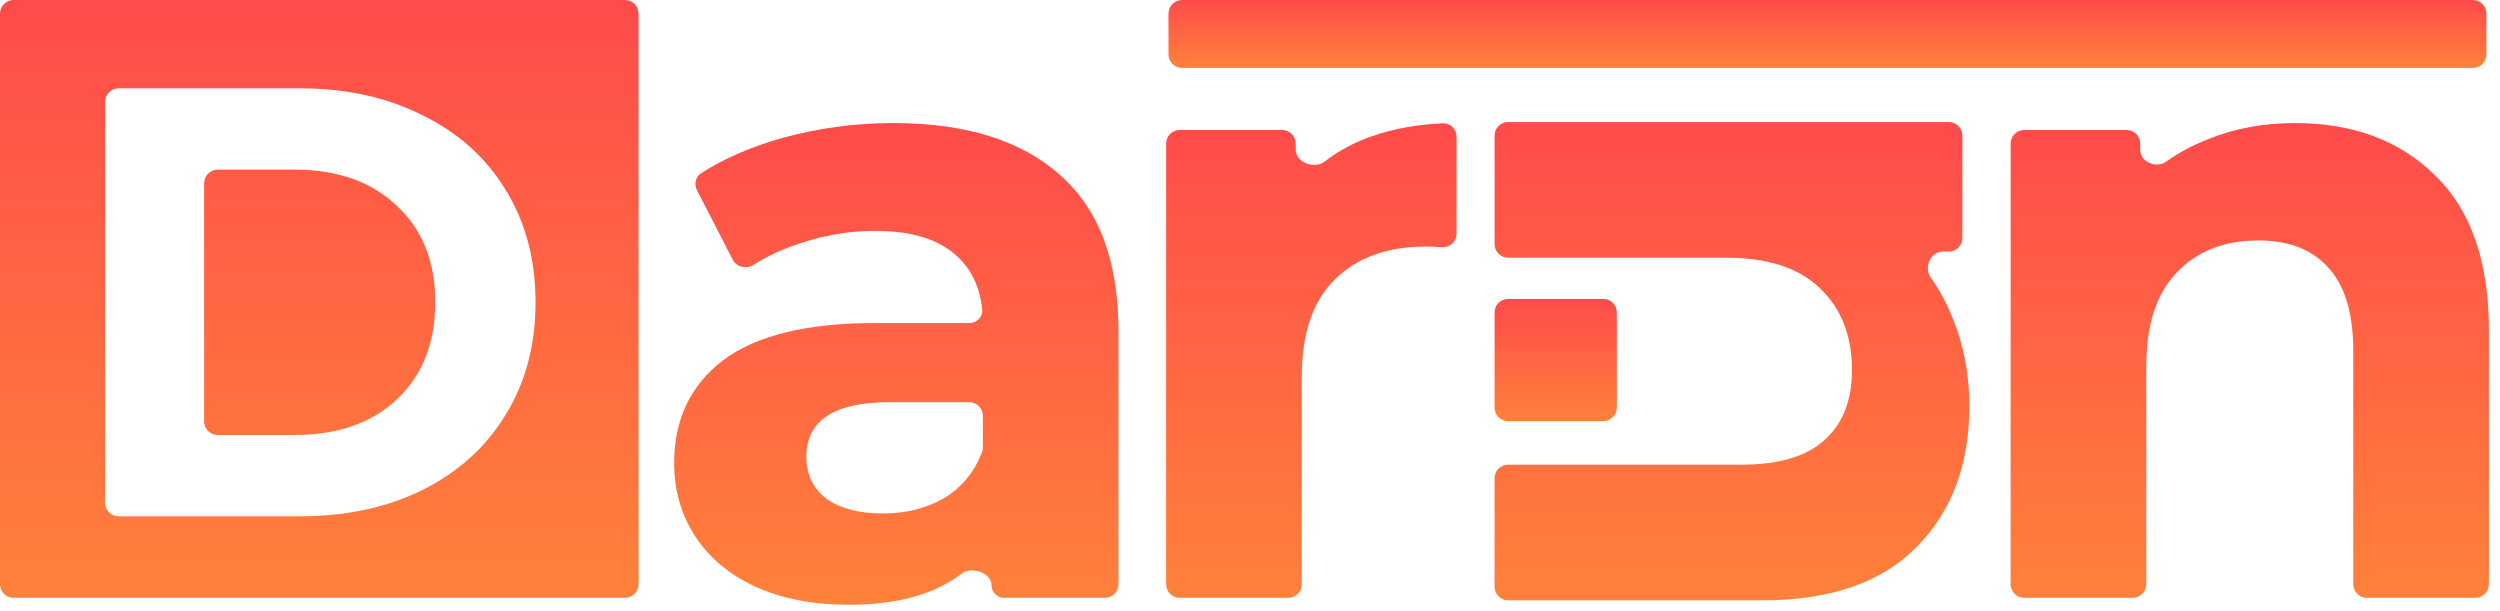 <svg width="184" height="45" viewBox="0 0 184 45" fill="none" xmlns="http://www.w3.org/2000/svg">
<path d="M65.746 9.056C71.079 9.056 75.175 10.336 78.034 12.896C80.893 15.413 82.322 19.232 82.322 24.352V43C82.322 43.552 81.874 44 81.322 44H73.894C73.388 44 72.978 43.59 72.978 43.084C72.978 42.15 71.505 41.659 70.764 42.227C68.775 43.75 66.014 44.512 62.482 44.512C59.837 44.512 57.533 44.064 55.57 43.168C53.65 42.272 52.178 41.035 51.154 39.456C50.13 37.877 49.618 36.085 49.618 34.08C49.618 30.88 50.813 28.363 53.202 26.528C55.634 24.693 59.367 23.776 64.402 23.776H71.338C71.89 23.776 72.345 23.327 72.288 22.778C72.111 21.084 71.466 19.753 70.354 18.784C69.031 17.589 67.047 16.992 64.402 16.992C62.567 16.992 60.754 17.291 58.962 17.888C57.657 18.302 56.494 18.834 55.474 19.486C54.942 19.825 54.214 19.669 53.925 19.109L51.295 13.99C51.068 13.546 51.2 13 51.621 12.733C53.343 11.641 55.342 10.778 57.618 10.144C60.263 9.419 62.973 9.056 65.746 9.056ZM64.978 37.792C66.685 37.792 68.199 37.408 69.522 36.64C70.797 35.858 71.715 34.74 72.277 33.284C72.318 33.176 72.338 33.061 72.338 32.945V30.6C72.338 30.048 71.89 29.6 71.338 29.6H65.49C61.394 29.6 59.346 30.944 59.346 33.632C59.346 34.912 59.837 35.936 60.818 36.704C61.842 37.429 63.229 37.792 64.978 37.792Z" fill="url(#paint0_linear)"/>
<path d="M95.363 11.005C95.363 11.976 96.742 12.476 97.51 11.88C98.297 11.268 99.181 10.754 100.163 10.336C101.949 9.592 103.962 9.172 106.203 9.077C106.755 9.053 107.203 9.504 107.203 10.056V17.192C107.203 17.775 106.707 18.232 106.125 18.195C105.593 18.161 105.205 18.144 104.963 18.144C102.104 18.144 99.864 18.955 98.243 20.576C96.621 22.155 95.811 24.544 95.811 27.744V43C95.811 43.552 95.363 44 94.811 44H86.827C86.275 44 85.827 43.552 85.827 43V10.568C85.827 10.016 86.275 9.568 86.827 9.568H94.363C94.915 9.568 95.363 10.016 95.363 10.568V11.005Z" fill="url(#paint1_linear)"/>
<path d="M144.944 29.911C144.944 34.178 143.664 37.612 141.104 40.215C138.544 42.86 134.747 44.183 129.712 44.183H111C110.448 44.183 110 43.735 110 43.183V35.199C110 34.647 110.448 34.199 111 34.199H128.176C130.907 34.199 132.933 33.602 134.256 32.407C135.621 31.212 136.304 29.484 136.304 27.223C136.304 24.706 135.515 22.7 133.936 21.207C132.4 19.714 130.096 18.967 127.024 18.967H111C110.448 18.967 110 18.519 110 17.967V9.983C110 9.431 110.448 8.983 111 8.983H143.432C143.984 8.983 144.432 9.431 144.432 9.983V17.519C144.432 18.071 143.984 18.519 143.432 18.519H142.981C142.068 18.519 141.579 19.702 142.112 20.444C142.758 21.344 143.297 22.345 143.728 23.447C144.539 25.41 144.944 27.564 144.944 29.911Z" fill="url(#paint2_linear)"/>
<path d="M168.911 9.056C173.178 9.056 176.612 10.336 179.215 12.896C181.86 15.456 183.183 19.253 183.183 24.288V43C183.183 43.552 182.735 44 182.183 44H174.199C173.647 44 173.199 43.552 173.199 43V25.824C173.199 23.093 172.602 21.067 171.407 19.744C170.212 18.379 168.484 17.696 166.223 17.696C163.706 17.696 161.7 18.485 160.207 20.064C158.714 21.6 157.967 23.904 157.967 26.976V43C157.967 43.552 157.519 44 156.967 44H148.983C148.431 44 147.983 43.552 147.983 43V10.568C147.983 10.016 148.431 9.568 148.983 9.568H156.519C157.071 9.568 157.519 10.016 157.519 10.568V11.019C157.519 11.932 158.702 12.421 159.444 11.888C160.344 11.242 161.345 10.703 162.447 10.272C164.41 9.461 166.564 9.056 168.911 9.056Z" fill="url(#paint3_linear)"/>
<path d="M86 1C86 0.448 86.448 0 87 0H182C182.552 0 183 0.448 183 1V4C183 4.552 182.552 5 182 5H87C86.448 5 86 4.552 86 4V1Z" fill="url(#paint4_linear)"/>
<path d="M110 23C110 22.448 110.448 22 111 22H118C118.552 22 119 22.448 119 23V30C119 30.552 118.552 31 118 31H111C110.448 31 110 30.552 110 30V23Z" fill="url(#paint5_linear)"/>
<path fill-rule="evenodd" clip-rule="evenodd" d="M47 1C47 0.448 46.552 0 46 0H1C0.448 0 0 0.448 0 1V43C0 43.552 0.448 44 1 44H46C46.552 44 47 43.552 47 43V1ZM22.045 6.5H8.735C8.183 6.5 7.735 6.948 7.735 7.5V37C7.735 37.552 8.183 38 8.735 38H22.045C25.465 38 28.48 37.355 31.09 36.065C33.73 34.745 35.77 32.9 37.21 30.53C38.68 28.16 39.415 25.4 39.415 22.25C39.415 19.1 38.68 16.34 37.21 13.97C35.77 11.6 33.73 9.77 31.09 8.48C28.48 7.16 25.465 6.5 22.045 6.5ZM21.685 32.015C24.835 32.015 27.34 31.145 29.2 29.405C31.09 27.635 32.035 25.25 32.035 22.25C32.035 19.25 31.09 16.88 29.2 15.14C27.34 13.37 24.835 12.485 21.685 12.485H16.025C15.473 12.485 15.025 12.933 15.025 13.485V31.015C15.025 31.567 15.473 32.015 16.025 32.015H21.685Z" fill="url(#paint6_linear)"/>
<defs>
<linearGradient id="paint0_linear" x1="65.97" y1="9.056" x2="65.97" y2="44.512" gradientUnits="userSpaceOnUse">
<stop stop-color="#FF4B4B"/>
<stop offset="1" stop-color="#FF813A"/>
</linearGradient>
<linearGradient id="paint1_linear" x1="96.515" y1="9.076" x2="96.515" y2="44" gradientUnits="userSpaceOnUse">
<stop stop-color="#FF4B4B"/>
<stop offset="1" stop-color="#FF813A"/>
</linearGradient>
<linearGradient id="paint2_linear" x1="127.472" y1="8.983" x2="127.472" y2="44.183" gradientUnits="userSpaceOnUse">
<stop stop-color="#FF4B4B"/>
<stop offset="1" stop-color="#FF813A"/>
</linearGradient>
<linearGradient id="paint3_linear" x1="165.583" y1="9.056" x2="165.583" y2="44" gradientUnits="userSpaceOnUse">
<stop stop-color="#FF4B4B"/>
<stop offset="1" stop-color="#FF813A"/>
</linearGradient>
<linearGradient id="paint4_linear" x1="134.5" y1="0" x2="134.5" y2="5" gradientUnits="userSpaceOnUse">
<stop stop-color="#FF4B4B"/>
<stop offset="1" stop-color="#FF813A"/>
</linearGradient>
<linearGradient id="paint5_linear" x1="114.5" y1="22" x2="114.5" y2="31" gradientUnits="userSpaceOnUse">
<stop stop-color="#FF4B4B"/>
<stop offset="1" stop-color="#FF813A"/>
</linearGradient>
<linearGradient id="paint6_linear" x1="23.5" y1="0" x2="23.5" y2="44" gradientUnits="userSpaceOnUse">
<stop stop-color="#FF4B4B"/>
<stop offset="1" stop-color="#FF813A"/>
</linearGradient>
</defs>
</svg>
